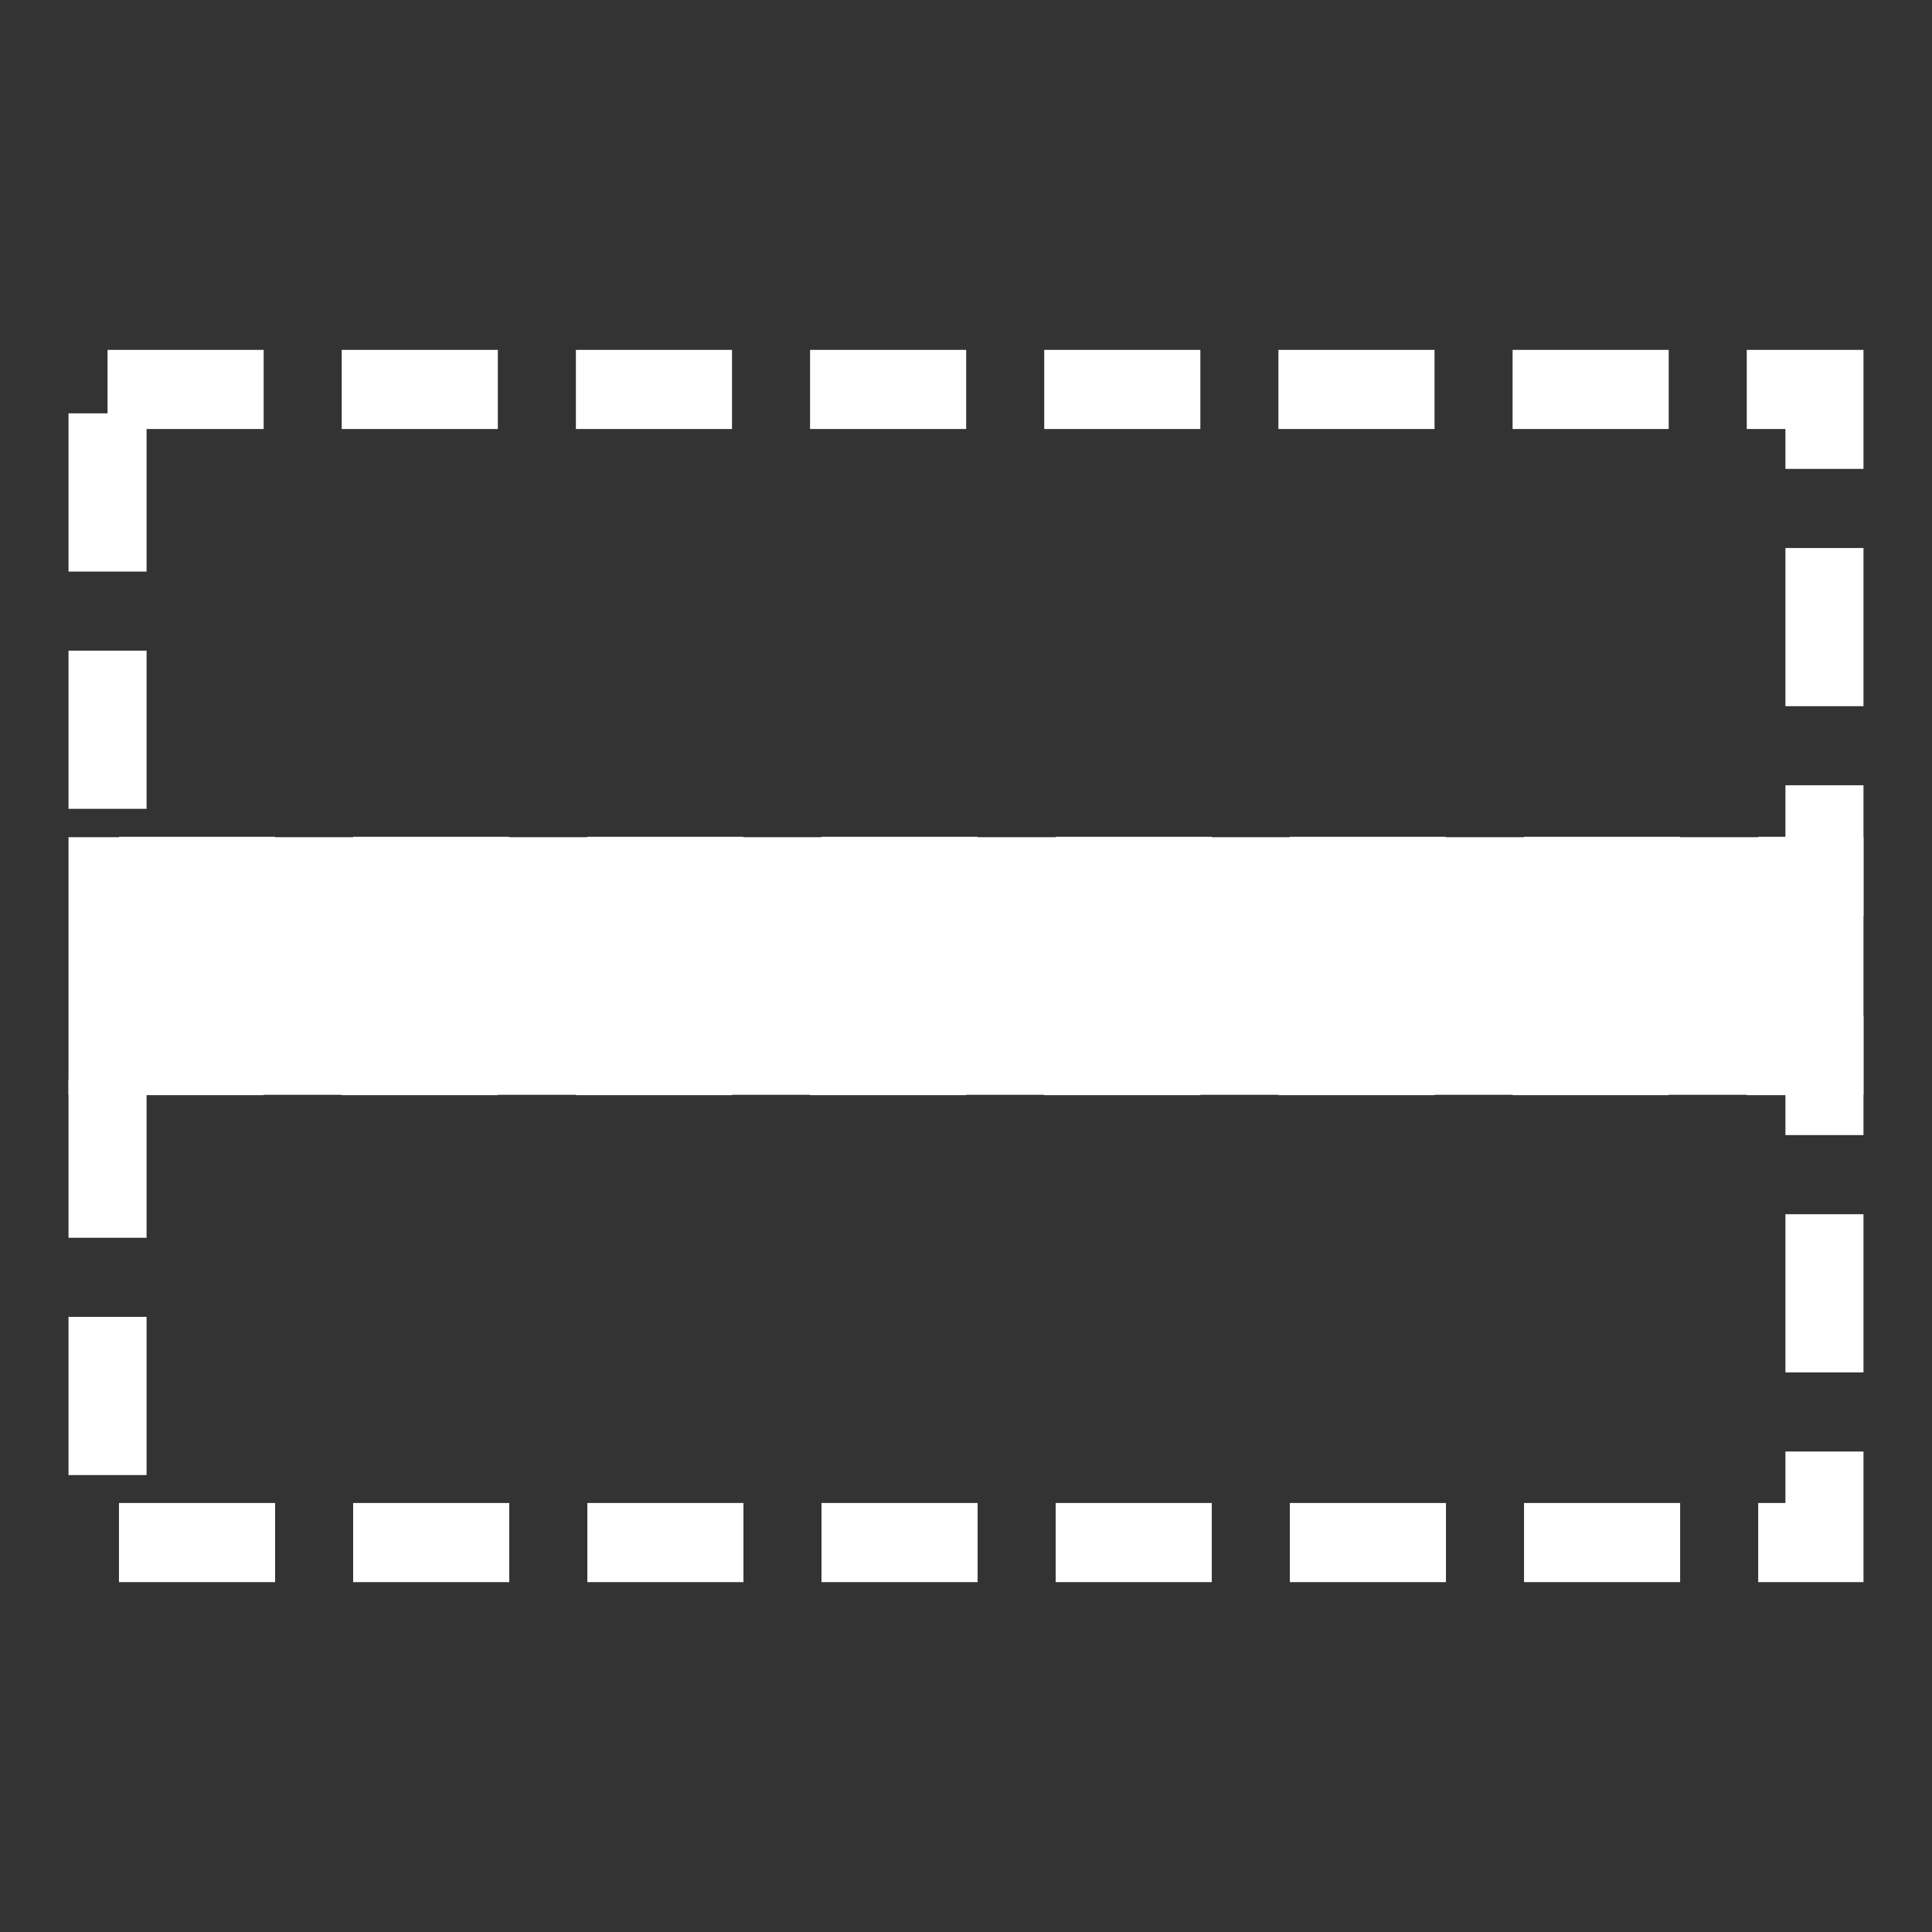 <?xml version="1.0" encoding="UTF-8"?>
<!DOCTYPE svg PUBLIC "-//W3C//DTD SVG 1.1//EN" "http://www.w3.org/Graphics/SVG/1.1/DTD/svg11.dtd">
<!-- Creator: CorelDRAW -->
<svg xmlns="http://www.w3.org/2000/svg" xml:space="preserve" width="180.622mm" height="180.622mm" version="1.1" style="shape-rendering:geometricPrecision; text-rendering:geometricPrecision; image-rendering:optimizeQuality; fill-rule:evenodd; clip-rule:evenodd"
viewBox="0 0 18062.22 18062.22"
 xmlns:xlink="http://www.w3.org/1999/xlink"
 xmlns:xodm="http://www.corel.com/coreldraw/odm/2003">
 <rect x="0" y="0" width="18062.22" height="18062.22" fill="#333333" stroke="none"/>
 <defs>
  <style type="text/css">
   <![CDATA[
    .fil0 {fill:none}
    .fil1 {fill:white}
    .fil2 {fill:white;fill-rule:nonzero}
   ]]>
  </style>
 </defs>
 <g id="Layer_x0020_1">
  <rect class="fil0" x="-0.01" y="-0.01" width="18062.22" height="18062.22"/>
  <g id="_2046210392176">
   <g>
    <polygon class="fil1" points="1005.42,8192.74 17056.8,8192.74 17056.8,9869.37 1005.42,9869.37 "/>
    <path id="_1" class="fil2" d="M17056.8 8558.73l-16051.38 0 0 -731.98 16051.38 0 364.88 365.99 -364.88 365.99zm0 -731.98l364.88 0 0 365.99 -364.88 -365.99zm-364.88 2042.62l0 -1676.63 729.76 0 0 1676.63 -364.88 365.99 -364.88 -365.99zm729.76 0l0 365.99 -364.88 0 364.88 -365.99zm-16416.26 -365.99l16051.38 0 0 731.98 -16051.38 0 -364.88 -365.99 364.88 -365.99zm0 731.98l-364.88 0 0 -365.99 364.88 365.99zm364.88 -2042.62l0 1676.63 -729.76 0 0 -1676.63 364.88 -365.99 364.88 365.99zm-729.76 0l0 -365.99 364.88 0 -364.88 365.99z"/>
   </g>
   <g>
    <path class="fil2" d="M2464.94 3271.11l0 739.46 -1459.52 0 0 -739.46 1459.52 0zm2189.28 0l0 739.46 -1459.52 0 0 -739.46 1459.52 0zm2189.28 0l0 739.46 -1459.52 0 0 -739.46 1459.52 0zm2189.28 0l0 739.46 -1459.52 0 0 -739.46 1459.52 0zm2189.29 0l0 739.46 -1459.53 0 0 -739.46 1459.53 0zm2189.29 0l0 739.46 -1459.53 0 0 -739.46 1459.53 0zm2189.29 0l0 739.46 -1459.53 0 0 -739.46 1459.53 0zm1456.15 739.46l-726.38 0 0 -739.46 726.38 0 364.88 369.73 -364.88 369.73zm0 -739.46l364.88 0 0 369.73 -364.88 -369.73zm364.88 1112.62l-729.76 0 0 -742.89 729.76 0 0 742.89zm0 2218.37l-729.76 0 0 -1478.92 729.76 0 0 1478.92zm-729.76 1590.68l0 -851.22 729.76 0 0 851.22 -364.88 369.73 -364.88 -369.73zm729.76 0l0 369.73 -364.88 0 364.88 -369.73zm-984.35 369.73l0 -739.46 619.47 0 0 739.46 -619.47 0zm-2189.28 0l0 -739.46 1459.52 0 0 739.46 -1459.52 0zm-2189.28 0l0 -739.46 1459.52 0 0 739.46 -1459.52 0zm-2189.28 0l0 -739.46 1459.52 0 0 739.46 -1459.52 0zm-2189.29 0l0 -739.46 1459.53 0 0 739.46 -1459.53 0zm-2189.29 0l0 -739.46 1459.53 0 0 739.46 -1459.53 0zm-2189.29 0l0 -739.46 1459.53 0 0 739.46 -1459.53 0zm-2189.3 0l0 -739.46 1459.54 0 0 739.46 -1459.54 0zm-471.78 -2479.78l729.76 0 0 1478.91 -729.76 0 0 -1478.91zm0 -2218.38l729.76 0 0 1478.92 -729.76 0 0 -1478.92z"/>
   </g>
   <g>
    <path class="fil2" d="M2464.94 9499.31l0 739.52 -1459.52 0 0 -739.52 1459.52 0zm2189.28 0l0 739.52 -1459.52 0 0 -739.52 1459.52 0zm2189.28 0l0 739.52 -1459.52 0 0 -739.52 1459.52 0zm2189.28 0l0 739.52 -1459.52 0 0 -739.52 1459.52 0zm2189.29 0l0 739.52 -1459.53 0 0 -739.52 1459.53 0zm2189.29 0l0 739.52 -1459.53 0 0 -739.52 1459.53 0zm2189.29 0l0 739.52 -1459.53 0 0 -739.52 1459.53 0zm1456.15 739.52l-726.38 0 0 -739.52 726.38 0 364.88 369.76 -364.88 369.76zm0 -739.52l364.88 0 0 369.76 -364.88 -369.76zm364.88 1112.71l-729.76 0 0 -742.95 729.76 0 0 742.95zm0 2218.55l-729.76 0 0 -1479.04 729.76 0 0 1479.04zm-729.76 1590.81l0 -851.29 729.76 0 0 851.29 -364.88 369.76 -364.88 -369.76zm729.76 0l0 369.76 -364.88 0 364.88 -369.76zm-984.35 369.76l0 -739.52 619.47 0 0 739.52 -619.47 0zm-2189.28 0l0 -739.52 1459.52 0 0 739.52 -1459.52 0zm-2189.28 0l0 -739.52 1459.52 0 0 739.52 -1459.52 0zm-2189.28 0l0 -739.52 1459.52 0 0 739.52 -1459.52 0zm-2189.29 0l0 -739.52 1459.53 0 0 739.52 -1459.53 0zm-2189.29 0l0 -739.52 1459.53 0 0 739.52 -1459.53 0zm-2189.29 0l0 -739.52 1459.53 0 0 739.52 -1459.53 0zm-2189.3 0l0 -739.52 1459.54 0 0 739.52 -1459.54 0zm-471.78 -2479.98l729.76 0 0 1479.03 -729.76 0 0 -1479.03zm0 -2218.56l729.76 0 0 1479.04 -729.76 0 0 -1479.04z"/>
   </g>
  </g>
 </g>
</svg>
